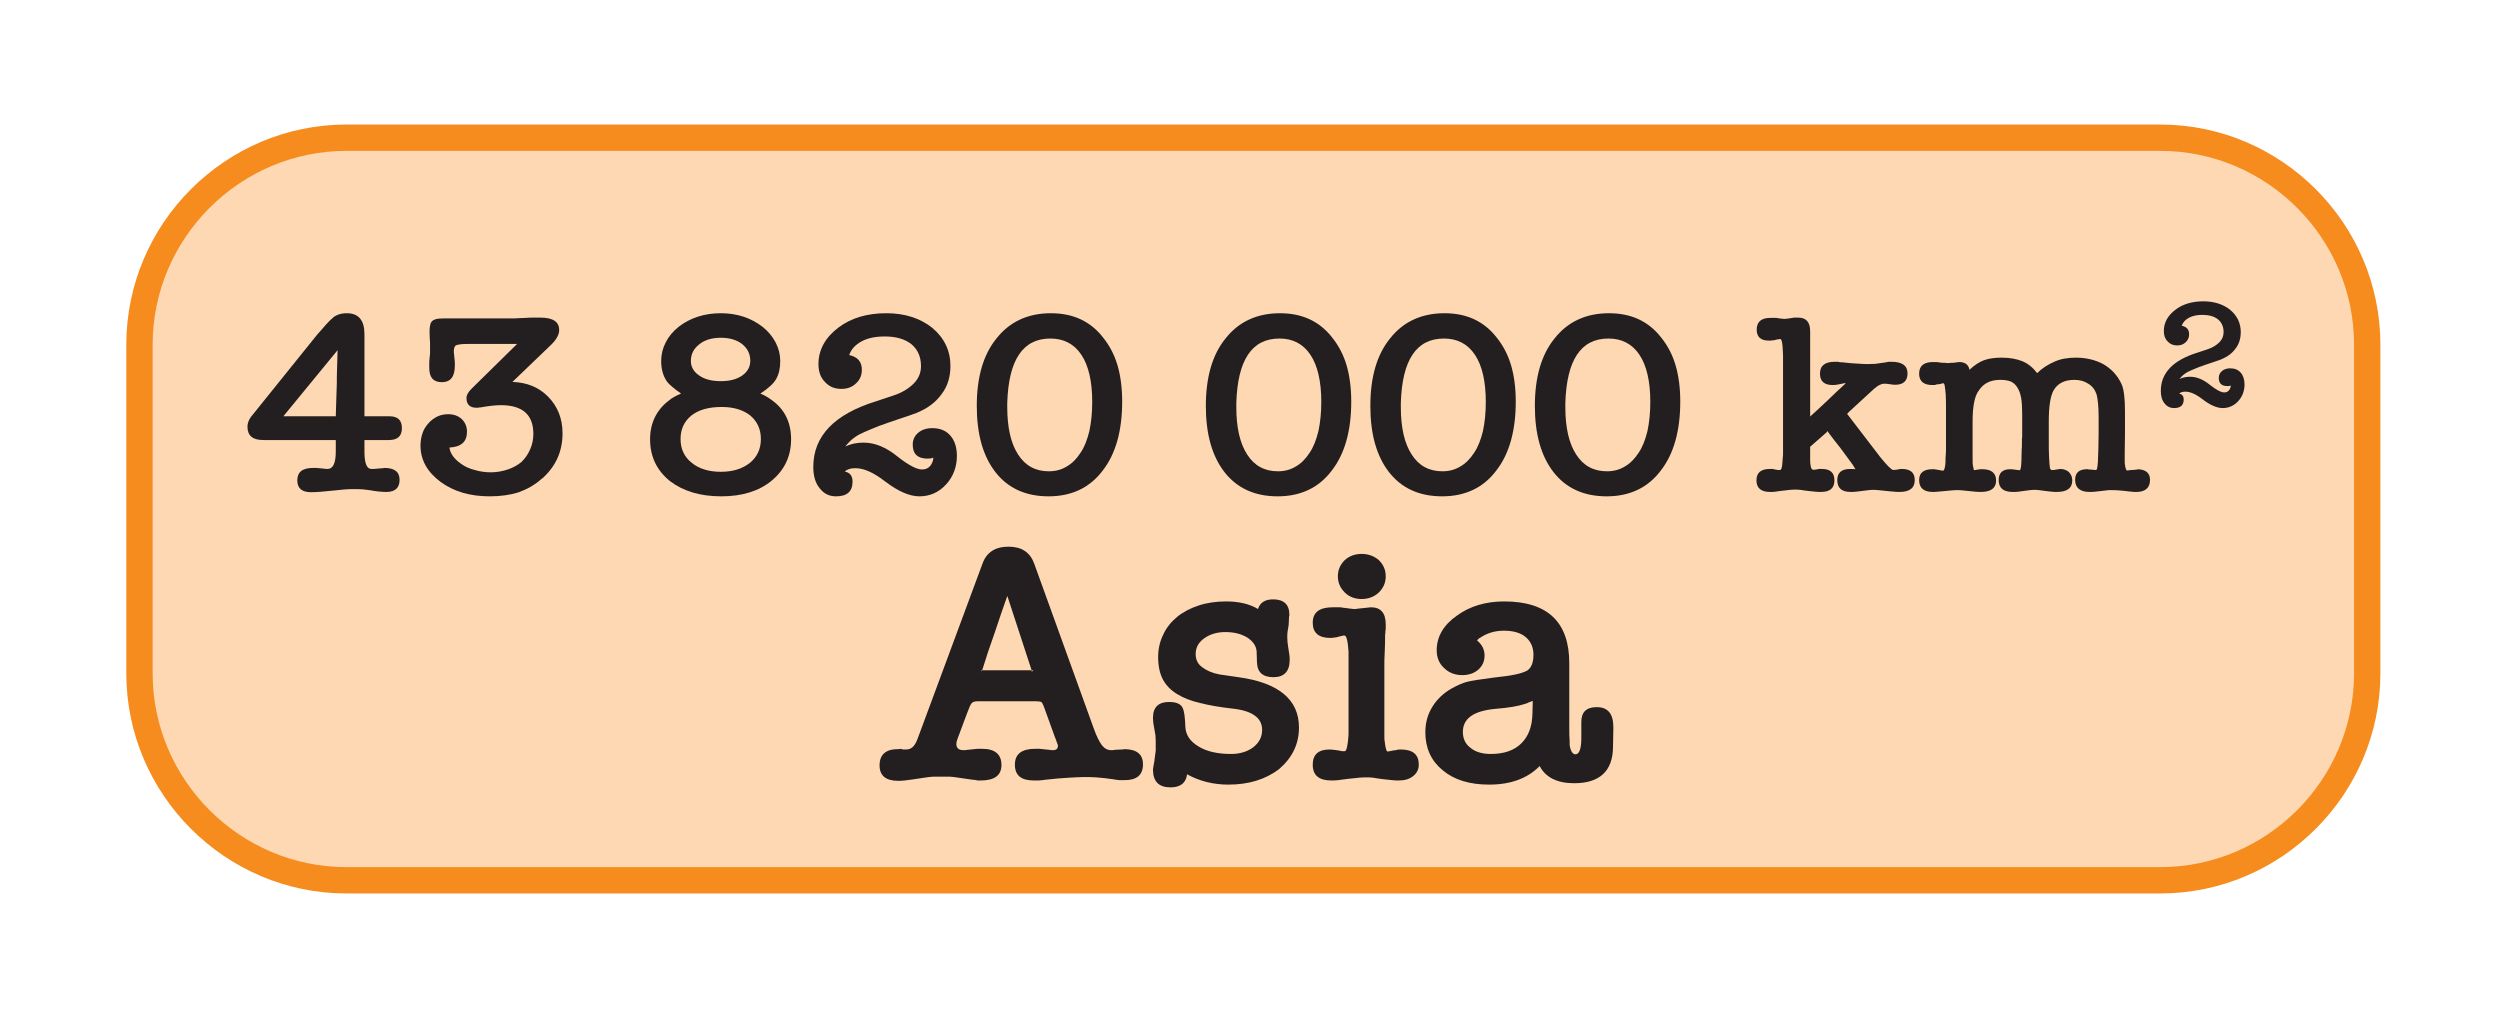 <?xml version="1.0" encoding="UTF-8" standalone="no"?>
<!DOCTYPE svg PUBLIC "-//W3C//DTD SVG 1.1//EN" "http://www.w3.org/Graphics/SVG/1.1/DTD/svg11.dtd">
<svg width="100%" height="100%" viewBox="0 0 360 146" version="1.1" xmlns="http://www.w3.org/2000/svg" xmlns:xlink="http://www.w3.org/1999/xlink" xml:space="preserve" xmlns:serif="http://www.serif.com/" style="fill-rule:evenodd;clip-rule:evenodd;stroke-miterlimit:10;">
    <g transform="matrix(1,0,0,1,-1257,-865)">
        <g transform="matrix(4.167,0,0,4.167,-111.006,-409.162)">
            <g transform="matrix(1,0,0,1,402.948,310.533)">
                <path d="M0,25.662L-62.681,25.662C-66.615,25.662 -69.833,22.444 -69.833,18.51L-69.833,7.153C-69.833,3.219 -66.615,0 -62.681,0L0,0C3.934,0 7.152,3.219 7.152,7.153L7.152,18.51C7.152,22.444 3.934,25.662 0,25.662Z" style="fill:rgb(254,216,179);fill-rule:nonzero;stroke:rgb(246,139,30);stroke-width:0.91px;"/>
            </g>
            <g>
                <g transform="matrix(8.925,0,0,8.925,336.811,322.739)">
                    <path d="M0.457,-0.289L0.554,-0.289C0.586,-0.289 0.602,-0.274 0.602,-0.243C0.602,-0.212 0.585,-0.197 0.552,-0.197L0.457,-0.197L0.457,-0.152C0.457,-0.107 0.466,-0.085 0.484,-0.085L0.493,-0.085L0.515,-0.087L0.529,-0.088C0.531,-0.088 0.533,-0.088 0.534,-0.089C0.573,-0.089 0.593,-0.074 0.593,-0.043C0.593,-0.012 0.576,0.004 0.542,0.004C0.525,0.004 0.505,0.002 0.482,-0.002L0.483,-0.002C0.473,-0.003 0.462,-0.005 0.451,-0.006C0.439,-0.007 0.426,-0.007 0.411,-0.007C0.394,-0.007 0.368,-0.005 0.333,-0.001C0.297,0.003 0.269,0.005 0.25,0.005C0.215,0.005 0.197,-0.01 0.197,-0.041C0.197,-0.073 0.217,-0.089 0.258,-0.089L0.271,-0.089L0.302,-0.086C0.307,-0.085 0.311,-0.085 0.314,-0.085C0.335,-0.085 0.346,-0.107 0.346,-0.152L0.346,-0.197L0.065,-0.197C0.024,-0.197 0.004,-0.214 0.004,-0.249C0.004,-0.26 0.008,-0.273 0.017,-0.286L0.273,-0.604C0.286,-0.619 0.298,-0.633 0.309,-0.645C0.319,-0.656 0.328,-0.665 0.335,-0.67L0.334,-0.67C0.348,-0.682 0.366,-0.688 0.389,-0.688C0.434,-0.688 0.457,-0.661 0.457,-0.607L0.457,-0.289ZM0.143,-0.289L0.346,-0.289C0.347,-0.313 0.347,-0.335 0.348,-0.356C0.349,-0.376 0.349,-0.396 0.35,-0.416C0.35,-0.435 0.35,-0.455 0.351,-0.476C0.352,-0.497 0.352,-0.52 0.353,-0.545L0.143,-0.289Z" style="fill:rgb(35,31,32);fill-rule:nonzero;"/>
                </g>
                <g transform="matrix(8.925,0,0,8.925,342.496,322.739)">
                    <path d="M0.411,-0.569L0.223,-0.569C0.211,-0.569 0.201,-0.569 0.194,-0.568C0.187,-0.567 0.181,-0.566 0.178,-0.565C0.17,-0.563 0.166,-0.555 0.166,-0.54C0.166,-0.537 0.166,-0.534 0.167,-0.529L0.17,-0.498L0.17,-0.485C0.17,-0.442 0.153,-0.421 0.12,-0.421C0.087,-0.421 0.071,-0.439 0.071,-0.476L0.071,-0.492C0.071,-0.498 0.071,-0.505 0.072,-0.512C0.073,-0.519 0.073,-0.525 0.074,-0.532L0.074,-0.57C0.074,-0.577 0.074,-0.583 0.073,-0.588L0.072,-0.616C0.072,-0.628 0.073,-0.637 0.075,-0.644C0.076,-0.651 0.08,-0.656 0.085,-0.66C0.09,-0.663 0.097,-0.666 0.107,-0.667C0.116,-0.668 0.129,-0.668 0.146,-0.668L0.397,-0.668C0.403,-0.668 0.41,-0.668 0.419,-0.669L0.446,-0.67C0.453,-0.671 0.462,-0.671 0.472,-0.671L0.501,-0.671C0.55,-0.671 0.574,-0.655 0.574,-0.623C0.574,-0.606 0.564,-0.587 0.545,-0.568L0.393,-0.422C0.45,-0.42 0.495,-0.401 0.53,-0.366C0.568,-0.328 0.587,-0.28 0.587,-0.223C0.587,-0.152 0.56,-0.093 0.506,-0.046L0.506,-0.047C0.481,-0.024 0.451,-0.007 0.418,0.005C0.384,0.016 0.346,0.021 0.305,0.021C0.23,0.021 0.167,0.003 0.116,-0.034C0.063,-0.073 0.037,-0.12 0.037,-0.176C0.037,-0.193 0.04,-0.209 0.045,-0.224C0.05,-0.239 0.058,-0.251 0.068,-0.262C0.077,-0.273 0.089,-0.281 0.102,-0.288C0.115,-0.294 0.129,-0.297 0.144,-0.297C0.165,-0.297 0.183,-0.291 0.197,-0.278C0.21,-0.265 0.217,-0.249 0.217,-0.229C0.217,-0.19 0.194,-0.17 0.149,-0.168C0.152,-0.145 0.167,-0.124 0.194,-0.105C0.209,-0.094 0.227,-0.086 0.247,-0.081C0.267,-0.075 0.288,-0.072 0.309,-0.072C0.332,-0.072 0.354,-0.076 0.375,-0.083C0.396,-0.09 0.414,-0.1 0.429,-0.113C0.443,-0.127 0.454,-0.143 0.462,-0.162C0.47,-0.18 0.474,-0.2 0.474,-0.221C0.474,-0.295 0.432,-0.332 0.348,-0.332C0.327,-0.332 0.302,-0.329 0.273,-0.324C0.27,-0.323 0.267,-0.323 0.264,-0.323C0.261,-0.322 0.258,-0.322 0.254,-0.322C0.228,-0.322 0.215,-0.335 0.215,-0.36C0.215,-0.371 0.222,-0.383 0.235,-0.396L0.411,-0.569Z" style="fill:rgb(35,31,32);fill-rule:nonzero;"/>
                </g>
                <g transform="matrix(8.925,0,0,8.925,350.412,322.739)">
                    <path d="M0.113,-0.351C0.119,-0.356 0.126,-0.361 0.134,-0.365C0.141,-0.369 0.15,-0.373 0.159,-0.377C0.146,-0.386 0.135,-0.394 0.126,-0.402C0.117,-0.409 0.109,-0.417 0.104,-0.424C0.089,-0.446 0.082,-0.472 0.082,-0.503C0.082,-0.529 0.088,-0.553 0.1,-0.576C0.111,-0.598 0.128,-0.618 0.149,-0.635C0.194,-0.67 0.249,-0.688 0.313,-0.688C0.376,-0.688 0.43,-0.67 0.475,-0.635C0.496,-0.618 0.513,-0.598 0.525,-0.575C0.537,-0.552 0.543,-0.528 0.543,-0.503C0.543,-0.475 0.538,-0.452 0.527,-0.433C0.516,-0.414 0.495,-0.396 0.466,-0.377C0.483,-0.37 0.498,-0.361 0.511,-0.351C0.56,-0.316 0.585,-0.265 0.585,-0.2C0.585,-0.135 0.56,-0.081 0.509,-0.039C0.46,0.001 0.395,0.021 0.315,0.021C0.233,0.021 0.167,0.001 0.116,-0.038C0.065,-0.079 0.039,-0.133 0.039,-0.2C0.039,-0.263 0.064,-0.314 0.113,-0.351ZM0.313,-0.593C0.279,-0.593 0.251,-0.585 0.23,-0.568C0.208,-0.551 0.197,-0.53 0.197,-0.503C0.197,-0.48 0.208,-0.461 0.229,-0.447C0.25,-0.432 0.278,-0.425 0.313,-0.425C0.347,-0.425 0.375,-0.432 0.396,-0.447C0.417,-0.462 0.427,-0.481 0.427,-0.504C0.427,-0.531 0.416,-0.552 0.395,-0.569C0.374,-0.585 0.346,-0.593 0.313,-0.593ZM0.316,-0.325C0.266,-0.325 0.227,-0.314 0.199,-0.292C0.171,-0.269 0.157,-0.239 0.157,-0.201C0.157,-0.163 0.171,-0.132 0.2,-0.109C0.228,-0.086 0.266,-0.074 0.313,-0.074C0.36,-0.074 0.397,-0.086 0.426,-0.109C0.454,-0.132 0.468,-0.163 0.468,-0.201C0.468,-0.239 0.454,-0.269 0.427,-0.292C0.399,-0.314 0.362,-0.325 0.316,-0.325Z" style="fill:rgb(35,31,32);fill-rule:nonzero;"/>
                </g>
                <g transform="matrix(8.925,0,0,8.925,356.097,322.739)">
                    <path d="M0.211,-0.218C0.2,-0.212 0.191,-0.205 0.182,-0.198C0.173,-0.19 0.165,-0.181 0.158,-0.172C0.179,-0.182 0.202,-0.187 0.229,-0.187C0.272,-0.187 0.316,-0.169 0.359,-0.134C0.402,-0.1 0.434,-0.083 0.455,-0.083C0.468,-0.083 0.478,-0.087 0.486,-0.096C0.493,-0.104 0.498,-0.115 0.499,-0.129C0.493,-0.126 0.486,-0.125 0.477,-0.125C0.438,-0.125 0.419,-0.143 0.419,-0.179C0.419,-0.198 0.426,-0.213 0.44,-0.225C0.454,-0.237 0.472,-0.243 0.495,-0.243C0.524,-0.243 0.547,-0.234 0.564,-0.215C0.581,-0.196 0.59,-0.169 0.59,-0.136C0.59,-0.093 0.576,-0.056 0.549,-0.026C0.521,0.005 0.486,0.021 0.445,0.021C0.407,0.021 0.363,0.002 0.313,-0.036C0.268,-0.071 0.23,-0.088 0.197,-0.088C0.179,-0.088 0.165,-0.084 0.156,-0.075C0.176,-0.071 0.186,-0.058 0.186,-0.036C0.186,0.002 0.165,0.021 0.122,0.021C0.096,0.021 0.075,0.011 0.059,-0.01C0.042,-0.03 0.034,-0.058 0.034,-0.093C0.034,-0.212 0.115,-0.297 0.277,-0.347L0.346,-0.37C0.379,-0.381 0.404,-0.397 0.423,-0.416C0.442,-0.435 0.451,-0.458 0.451,-0.483C0.451,-0.519 0.439,-0.547 0.414,-0.568C0.389,-0.588 0.354,-0.598 0.311,-0.598C0.275,-0.598 0.245,-0.592 0.221,-0.579C0.197,-0.566 0.181,-0.549 0.173,-0.526C0.206,-0.519 0.222,-0.5 0.222,-0.469C0.222,-0.448 0.215,-0.431 0.2,-0.417C0.185,-0.402 0.166,-0.395 0.143,-0.395C0.116,-0.395 0.095,-0.404 0.079,-0.422C0.062,-0.439 0.054,-0.462 0.054,-0.491C0.054,-0.546 0.08,-0.594 0.132,-0.633C0.181,-0.67 0.243,-0.688 0.317,-0.688C0.388,-0.688 0.447,-0.669 0.494,-0.632C0.541,-0.593 0.565,-0.543 0.565,-0.484C0.565,-0.442 0.554,-0.405 0.531,-0.375C0.508,-0.343 0.477,-0.32 0.436,-0.303L0.437,-0.303C0.432,-0.301 0.419,-0.297 0.4,-0.29C0.38,-0.283 0.353,-0.274 0.32,-0.263L0.321,-0.263C0.299,-0.256 0.279,-0.248 0.26,-0.24C0.241,-0.232 0.224,-0.225 0.211,-0.218Z" style="fill:rgb(35,31,32);fill-rule:nonzero;"/>
                </g>
                <g transform="matrix(8.925,0,0,8.925,361.782,322.739)">
                    <path d="M0.308,0.021C0.22,0.021 0.151,-0.01 0.102,-0.073C0.054,-0.135 0.03,-0.22 0.03,-0.329C0.03,-0.44 0.055,-0.527 0.106,-0.59C0.157,-0.655 0.228,-0.688 0.317,-0.688C0.403,-0.688 0.47,-0.657 0.519,-0.594C0.544,-0.563 0.563,-0.527 0.575,-0.486C0.587,-0.445 0.593,-0.398 0.593,-0.346C0.593,-0.233 0.568,-0.143 0.517,-0.078C0.467,-0.012 0.397,0.021 0.308,0.021ZM0.315,-0.59C0.208,-0.59 0.153,-0.507 0.148,-0.34L0.148,-0.325C0.148,-0.245 0.162,-0.184 0.19,-0.141C0.218,-0.097 0.258,-0.076 0.309,-0.076C0.335,-0.076 0.358,-0.082 0.379,-0.095C0.4,-0.107 0.417,-0.125 0.432,-0.148C0.447,-0.17 0.458,-0.199 0.466,-0.232C0.473,-0.265 0.477,-0.302 0.477,-0.344C0.477,-0.424 0.463,-0.485 0.435,-0.527C0.407,-0.569 0.367,-0.59 0.315,-0.59Z" style="fill:rgb(35,31,32);fill-rule:nonzero;"/>
                </g>
                <g transform="matrix(8.925,0,0,8.925,369.698,322.739)">
                    <path d="M0.308,0.021C0.22,0.021 0.151,-0.01 0.102,-0.073C0.054,-0.135 0.03,-0.22 0.03,-0.329C0.03,-0.44 0.055,-0.527 0.106,-0.59C0.157,-0.655 0.228,-0.688 0.317,-0.688C0.403,-0.688 0.47,-0.657 0.519,-0.594C0.544,-0.563 0.563,-0.527 0.575,-0.486C0.587,-0.445 0.593,-0.398 0.593,-0.346C0.593,-0.233 0.568,-0.143 0.517,-0.078C0.467,-0.012 0.397,0.021 0.308,0.021ZM0.315,-0.59C0.208,-0.59 0.153,-0.507 0.148,-0.34L0.148,-0.325C0.148,-0.245 0.162,-0.184 0.19,-0.141C0.218,-0.097 0.258,-0.076 0.309,-0.076C0.335,-0.076 0.358,-0.082 0.379,-0.095C0.4,-0.107 0.417,-0.125 0.432,-0.148C0.447,-0.17 0.458,-0.199 0.466,-0.232C0.473,-0.265 0.477,-0.302 0.477,-0.344C0.477,-0.424 0.463,-0.485 0.435,-0.527C0.407,-0.569 0.367,-0.59 0.315,-0.59Z" style="fill:rgb(35,31,32);fill-rule:nonzero;"/>
                </g>
                <g transform="matrix(8.925,0,0,8.925,375.383,322.739)">
                    <path d="M0.308,0.021C0.22,0.021 0.151,-0.01 0.102,-0.073C0.054,-0.135 0.03,-0.22 0.03,-0.329C0.03,-0.44 0.055,-0.527 0.106,-0.59C0.157,-0.655 0.228,-0.688 0.317,-0.688C0.403,-0.688 0.47,-0.657 0.519,-0.594C0.544,-0.563 0.563,-0.527 0.575,-0.486C0.587,-0.445 0.593,-0.398 0.593,-0.346C0.593,-0.233 0.568,-0.143 0.517,-0.078C0.467,-0.012 0.397,0.021 0.308,0.021ZM0.315,-0.59C0.208,-0.59 0.153,-0.507 0.148,-0.34L0.148,-0.325C0.148,-0.245 0.162,-0.184 0.19,-0.141C0.218,-0.097 0.258,-0.076 0.309,-0.076C0.335,-0.076 0.358,-0.082 0.379,-0.095C0.4,-0.107 0.417,-0.125 0.432,-0.148C0.447,-0.17 0.458,-0.199 0.466,-0.232C0.473,-0.265 0.477,-0.302 0.477,-0.344C0.477,-0.424 0.463,-0.485 0.435,-0.527C0.407,-0.569 0.367,-0.59 0.315,-0.59Z" style="fill:rgb(35,31,32);fill-rule:nonzero;"/>
                </g>
                <g transform="matrix(8.925,0,0,8.925,381.068,322.739)">
                    <path d="M0.308,0.021C0.22,0.021 0.151,-0.01 0.102,-0.073C0.054,-0.135 0.03,-0.22 0.03,-0.329C0.03,-0.44 0.055,-0.527 0.106,-0.59C0.157,-0.655 0.228,-0.688 0.317,-0.688C0.403,-0.688 0.47,-0.657 0.519,-0.594C0.544,-0.563 0.563,-0.527 0.575,-0.486C0.587,-0.445 0.593,-0.398 0.593,-0.346C0.593,-0.233 0.568,-0.143 0.517,-0.078C0.467,-0.012 0.397,0.021 0.308,0.021ZM0.315,-0.59C0.208,-0.59 0.153,-0.507 0.148,-0.34L0.148,-0.325C0.148,-0.245 0.162,-0.184 0.19,-0.141C0.218,-0.097 0.258,-0.076 0.309,-0.076C0.335,-0.076 0.358,-0.082 0.379,-0.095C0.4,-0.107 0.417,-0.125 0.432,-0.148C0.447,-0.17 0.458,-0.199 0.466,-0.232C0.473,-0.265 0.477,-0.302 0.477,-0.344C0.477,-0.424 0.463,-0.485 0.435,-0.527C0.407,-0.569 0.367,-0.59 0.315,-0.59Z" style="fill:rgb(35,31,32);fill-rule:nonzero;"/>
                </g>
                <g transform="matrix(8.925,0,0,8.925,388.984,322.739)">
                    <path d="M0.209,-0.288C0.232,-0.309 0.255,-0.33 0.277,-0.351C0.298,-0.372 0.321,-0.393 0.344,-0.414L0.346,-0.418L0.327,-0.414C0.322,-0.413 0.316,-0.412 0.311,-0.411C0.306,-0.41 0.301,-0.41 0.296,-0.41C0.263,-0.41 0.247,-0.425 0.247,-0.454C0.247,-0.485 0.266,-0.5 0.305,-0.5L0.316,-0.5C0.319,-0.499 0.323,-0.499 0.328,-0.498L0.333,-0.498C0.355,-0.495 0.374,-0.494 0.391,-0.493C0.407,-0.492 0.42,-0.491 0.431,-0.491L0.461,-0.492L0.503,-0.498C0.506,-0.499 0.51,-0.499 0.513,-0.5L0.524,-0.5C0.565,-0.5 0.586,-0.485 0.586,-0.455C0.586,-0.426 0.57,-0.411 0.538,-0.411C0.535,-0.411 0.531,-0.411 0.526,-0.412L0.503,-0.415L0.495,-0.415C0.484,-0.415 0.471,-0.408 0.456,-0.395L0.357,-0.304L0.358,-0.304L0.352,-0.298C0.352,-0.297 0.352,-0.296 0.353,-0.297C0.353,-0.297 0.354,-0.295 0.357,-0.292L0.478,-0.134L0.477,-0.135C0.506,-0.099 0.524,-0.081 0.531,-0.081L0.543,-0.082C0.546,-0.083 0.55,-0.083 0.553,-0.084C0.556,-0.085 0.559,-0.085 0.564,-0.085C0.597,-0.085 0.614,-0.071 0.614,-0.042C0.614,-0.011 0.594,0.004 0.555,0.004C0.549,0.004 0.542,0.004 0.533,0.003C0.524,0.002 0.513,0.001 0.502,0C0.491,-0.001 0.481,-0.002 0.473,-0.003C0.465,-0.004 0.458,-0.004 0.453,-0.004C0.448,-0.004 0.443,-0.004 0.436,-0.003C0.429,-0.002 0.421,-0.001 0.411,0L0.412,0C0.403,0.001 0.394,0.002 0.387,0.003C0.379,0.004 0.372,0.004 0.366,0.004C0.331,0.004 0.314,-0.011 0.314,-0.042C0.314,-0.071 0.331,-0.085 0.364,-0.085C0.375,-0.085 0.381,-0.085 0.383,-0.084L0.384,-0.084C0.384,-0.083 0.384,-0.083 0.385,-0.083L0.374,-0.101C0.359,-0.122 0.343,-0.143 0.327,-0.165C0.31,-0.186 0.294,-0.207 0.279,-0.227L0.28,-0.226L0.276,-0.232C0.276,-0.232 0.275,-0.231 0.274,-0.228L0.209,-0.171L0.209,-0.117C0.209,-0.108 0.21,-0.102 0.211,-0.098C0.212,-0.087 0.216,-0.082 0.221,-0.082C0.226,-0.082 0.23,-0.082 0.233,-0.083C0.236,-0.084 0.24,-0.084 0.243,-0.085L0.255,-0.085C0.287,-0.085 0.303,-0.07 0.303,-0.041C0.303,-0.011 0.286,0.004 0.251,0.004C0.245,0.004 0.238,0.004 0.229,0.003C0.22,0.002 0.211,0.001 0.2,0C0.189,-0.001 0.179,-0.003 0.172,-0.004C0.164,-0.005 0.157,-0.005 0.152,-0.005C0.145,-0.005 0.138,-0.005 0.13,-0.004C0.122,-0.003 0.113,-0.002 0.104,-0.001C0.092,0 0.082,0.002 0.074,0.003C0.066,0.004 0.059,0.004 0.054,0.004C0.019,0.004 0.001,-0.011 0.001,-0.041C0.001,-0.07 0.018,-0.085 0.053,-0.085L0.063,-0.085C0.066,-0.084 0.07,-0.084 0.073,-0.083C0.078,-0.082 0.083,-0.081 0.086,-0.081L0.092,-0.081C0.097,-0.081 0.1,-0.089 0.101,-0.104L0.104,-0.141L0.104,-0.523C0.103,-0.557 0.101,-0.577 0.098,-0.583C0.097,-0.586 0.095,-0.588 0.094,-0.588C0.092,-0.588 0.089,-0.588 0.086,-0.587L0.083,-0.587C0.082,-0.586 0.08,-0.586 0.079,-0.586C0.074,-0.584 0.069,-0.583 0.064,-0.583C0.059,-0.582 0.054,-0.582 0.049,-0.582C0.018,-0.582 0.002,-0.596 0.002,-0.624C0.002,-0.655 0.02,-0.67 0.055,-0.67L0.073,-0.67C0.078,-0.67 0.081,-0.67 0.084,-0.669L0.083,-0.669C0.096,-0.667 0.105,-0.666 0.11,-0.666C0.111,-0.666 0.114,-0.666 0.12,-0.667C0.126,-0.668 0.131,-0.668 0.134,-0.669C0.139,-0.67 0.143,-0.67 0.146,-0.671L0.163,-0.671C0.194,-0.671 0.209,-0.653 0.209,-0.618L0.209,-0.288Z" style="fill:rgb(35,31,32);fill-rule:nonzero;"/>
                </g>
                <g transform="matrix(8.925,0,0,8.925,394.508,322.739)">
                    <path d="M0.167,-0.499C0.19,-0.499 0.203,-0.489 0.207,-0.469C0.225,-0.486 0.244,-0.499 0.263,-0.506C0.282,-0.513 0.305,-0.516 0.332,-0.516C0.363,-0.516 0.39,-0.511 0.412,-0.502C0.434,-0.493 0.453,-0.477 0.469,-0.456C0.488,-0.475 0.51,-0.489 0.535,-0.5C0.559,-0.511 0.587,-0.516 0.619,-0.516C0.657,-0.516 0.692,-0.508 0.723,-0.492C0.757,-0.473 0.781,-0.446 0.796,-0.413C0.801,-0.402 0.804,-0.387 0.806,-0.37C0.808,-0.353 0.809,-0.333 0.809,-0.31L0.809,-0.218L0.808,-0.147L0.808,-0.117C0.808,-0.11 0.808,-0.104 0.809,-0.101C0.811,-0.086 0.814,-0.079 0.817,-0.079C0.82,-0.079 0.825,-0.08 0.832,-0.081C0.837,-0.081 0.842,-0.081 0.85,-0.082C0.857,-0.083 0.859,-0.083 0.858,-0.084C0.89,-0.083 0.906,-0.069 0.906,-0.043C0.906,-0.012 0.888,0.004 0.853,0.004C0.848,0.004 0.841,0.004 0.834,0.003C0.826,0.002 0.817,0.001 0.807,0C0.788,-0.002 0.774,-0.003 0.765,-0.003L0.746,-0.003C0.738,-0.002 0.729,-0.001 0.72,0C0.711,0.001 0.702,0.002 0.693,0.003C0.684,0.004 0.677,0.004 0.672,0.004C0.635,0.004 0.616,-0.012 0.616,-0.043C0.616,-0.07 0.631,-0.084 0.662,-0.084L0.666,-0.084C0.667,-0.083 0.668,-0.083 0.67,-0.083L0.685,-0.082C0.688,-0.081 0.691,-0.081 0.696,-0.081C0.699,-0.081 0.7,-0.083 0.701,-0.087C0.704,-0.098 0.705,-0.123 0.706,-0.164L0.707,-0.222L0.707,-0.284C0.707,-0.325 0.704,-0.355 0.699,-0.374C0.693,-0.392 0.682,-0.406 0.667,-0.415C0.652,-0.425 0.634,-0.43 0.613,-0.43C0.576,-0.43 0.549,-0.417 0.533,-0.39C0.52,-0.367 0.514,-0.327 0.514,-0.268L0.514,-0.201C0.514,-0.173 0.514,-0.15 0.515,-0.132C0.516,-0.113 0.517,-0.1 0.518,-0.092C0.519,-0.085 0.522,-0.081 0.525,-0.081L0.53,-0.081C0.533,-0.081 0.536,-0.081 0.539,-0.082C0.542,-0.083 0.547,-0.083 0.552,-0.084C0.557,-0.085 0.559,-0.085 0.558,-0.085C0.571,-0.085 0.583,-0.081 0.592,-0.073C0.6,-0.064 0.605,-0.054 0.605,-0.041C0.605,-0.011 0.585,0.004 0.545,0.004C0.539,0.004 0.532,0.004 0.525,0.003C0.517,0.002 0.508,0.001 0.499,0C0.49,-0.001 0.482,-0.002 0.476,-0.003C0.469,-0.004 0.464,-0.004 0.46,-0.004C0.455,-0.004 0.448,-0.004 0.441,-0.003C0.433,-0.002 0.425,-0.001 0.418,0C0.411,0.001 0.403,0.002 0.396,0.003C0.389,0.004 0.382,0.004 0.375,0.004C0.338,0.004 0.32,-0.011 0.32,-0.042C0.32,-0.07 0.335,-0.084 0.365,-0.084C0.373,-0.084 0.38,-0.083 0.385,-0.082C0.389,-0.081 0.392,-0.081 0.395,-0.081C0.398,-0.08 0.4,-0.08 0.401,-0.08C0.405,-0.08 0.407,-0.092 0.408,-0.115L0.409,-0.159C0.41,-0.166 0.41,-0.173 0.41,-0.181L0.41,-0.201C0.411,-0.206 0.411,-0.21 0.411,-0.213L0.411,-0.296C0.411,-0.321 0.41,-0.343 0.407,-0.36C0.404,-0.377 0.399,-0.39 0.392,-0.401C0.385,-0.412 0.377,-0.419 0.366,-0.424C0.355,-0.428 0.342,-0.43 0.326,-0.43C0.289,-0.43 0.262,-0.417 0.244,-0.39C0.227,-0.369 0.219,-0.328 0.219,-0.269L0.219,-0.143C0.219,-0.118 0.219,-0.103 0.22,-0.1C0.222,-0.087 0.224,-0.08 0.225,-0.08C0.224,-0.08 0.23,-0.081 0.241,-0.083C0.244,-0.083 0.246,-0.083 0.248,-0.084L0.257,-0.084C0.292,-0.084 0.31,-0.069 0.31,-0.04C0.31,-0.011 0.29,0.004 0.251,0.004C0.24,0.004 0.226,0.003 0.209,0.001C0.198,0 0.189,-0.001 0.18,-0.002C0.171,-0.003 0.163,-0.003 0.156,-0.003C0.149,-0.003 0.136,-0.002 0.117,0C0.103,0.001 0.092,0.002 0.084,0.003C0.075,0.004 0.069,0.004 0.066,0.004C0.03,0.004 0.012,-0.011 0.012,-0.042C0.012,-0.07 0.029,-0.084 0.064,-0.084L0.071,-0.084C0.073,-0.083 0.075,-0.083 0.077,-0.083L0.105,-0.078C0.11,-0.081 0.113,-0.092 0.114,-0.111C0.114,-0.12 0.114,-0.129 0.115,-0.138C0.116,-0.147 0.116,-0.156 0.116,-0.165L0.116,-0.31C0.116,-0.336 0.116,-0.357 0.115,-0.373C0.114,-0.389 0.112,-0.4 0.111,-0.407C0.11,-0.414 0.108,-0.417 0.104,-0.417C0.104,-0.417 0.101,-0.416 0.094,-0.414L0.078,-0.412L0.076,-0.412C0.075,-0.411 0.075,-0.411 0.074,-0.411L0.077,-0.411C0.075,-0.41 0.073,-0.41 0.07,-0.41L0.063,-0.41C0.029,-0.41 0.012,-0.425 0.012,-0.454C0.012,-0.484 0.03,-0.499 0.066,-0.499L0.079,-0.499C0.084,-0.498 0.089,-0.498 0.094,-0.497C0.099,-0.496 0.105,-0.496 0.111,-0.496C0.117,-0.495 0.122,-0.495 0.126,-0.495C0.128,-0.495 0.13,-0.495 0.133,-0.496L0.143,-0.496L0.167,-0.499Z" style="fill:rgb(35,31,32);fill-rule:nonzero;"/>
                </g>
                <g transform="matrix(5.203,0,0,5.203,402.79,319.767)">
                    <path d="M0.211,-0.218C0.2,-0.212 0.191,-0.205 0.182,-0.198C0.173,-0.19 0.165,-0.181 0.158,-0.172C0.179,-0.182 0.202,-0.187 0.229,-0.187C0.272,-0.187 0.316,-0.169 0.359,-0.134C0.402,-0.1 0.434,-0.083 0.455,-0.083C0.468,-0.083 0.478,-0.087 0.486,-0.096C0.493,-0.104 0.498,-0.115 0.499,-0.129C0.493,-0.126 0.486,-0.125 0.477,-0.125C0.438,-0.125 0.419,-0.143 0.419,-0.179C0.419,-0.198 0.426,-0.213 0.44,-0.225C0.454,-0.237 0.472,-0.243 0.495,-0.243C0.524,-0.243 0.547,-0.234 0.564,-0.215C0.581,-0.196 0.59,-0.169 0.59,-0.136C0.59,-0.093 0.576,-0.056 0.549,-0.026C0.521,0.005 0.486,0.021 0.445,0.021C0.407,0.021 0.363,0.002 0.313,-0.036C0.268,-0.071 0.23,-0.088 0.197,-0.088C0.179,-0.088 0.165,-0.084 0.156,-0.075C0.176,-0.071 0.186,-0.058 0.186,-0.036C0.186,0.002 0.165,0.021 0.122,0.021C0.096,0.021 0.075,0.011 0.059,-0.01C0.042,-0.03 0.034,-0.058 0.034,-0.093C0.034,-0.212 0.115,-0.297 0.277,-0.347L0.346,-0.37C0.379,-0.381 0.404,-0.397 0.423,-0.416C0.442,-0.435 0.451,-0.458 0.451,-0.483C0.451,-0.519 0.439,-0.547 0.414,-0.568C0.389,-0.588 0.354,-0.598 0.311,-0.598C0.275,-0.598 0.245,-0.592 0.221,-0.579C0.197,-0.566 0.181,-0.549 0.173,-0.526C0.206,-0.519 0.222,-0.5 0.222,-0.469C0.222,-0.448 0.215,-0.431 0.2,-0.417C0.185,-0.402 0.166,-0.395 0.143,-0.395C0.116,-0.395 0.095,-0.404 0.079,-0.422C0.062,-0.439 0.054,-0.462 0.054,-0.491C0.054,-0.546 0.08,-0.594 0.132,-0.633C0.181,-0.67 0.243,-0.688 0.317,-0.688C0.388,-0.688 0.447,-0.669 0.494,-0.632C0.541,-0.593 0.565,-0.543 0.565,-0.484C0.565,-0.442 0.554,-0.405 0.531,-0.375C0.508,-0.343 0.477,-0.32 0.436,-0.303L0.437,-0.303C0.432,-0.301 0.419,-0.297 0.4,-0.29C0.38,-0.283 0.353,-0.274 0.32,-0.263L0.321,-0.263C0.299,-0.256 0.279,-0.248 0.26,-0.24C0.241,-0.232 0.224,-0.225 0.211,-0.218Z" style="fill:rgb(35,31,32);fill-rule:nonzero;"/>
                </g>
                <g transform="matrix(11.899,0,0,11.899,358.893,332.698)">
                    <path d="M0.46,-0.211C0.457,-0.218 0.455,-0.222 0.453,-0.224C0.45,-0.225 0.445,-0.226 0.438,-0.226L0.267,-0.226C0.259,-0.226 0.254,-0.224 0.251,-0.221C0.247,-0.217 0.243,-0.207 0.237,-0.191L0.209,-0.116C0.207,-0.111 0.206,-0.106 0.206,-0.102C0.206,-0.09 0.213,-0.084 0.227,-0.084C0.23,-0.084 0.233,-0.084 0.238,-0.085L0.268,-0.088L0.281,-0.088C0.318,-0.088 0.337,-0.072 0.337,-0.041C0.337,-0.011 0.317,0.004 0.277,0.004L0.268,0.004C0.265,0.003 0.261,0.003 0.258,0.002L0.254,0.002L0.206,-0.005C0.202,-0.006 0.196,-0.006 0.188,-0.007L0.138,-0.007C0.129,-0.006 0.123,-0.006 0.119,-0.005L0.079,0.001C0.07,0.002 0.063,0.003 0.056,0.004C0.048,0.005 0.042,0.005 0.037,0.005C0.001,0.005 -0.017,-0.01 -0.017,-0.04C-0.017,-0.071 0.001,-0.087 0.036,-0.087C0.039,-0.087 0.042,-0.087 0.044,-0.088C0.045,-0.088 0.048,-0.087 0.051,-0.086L0.06,-0.086C0.071,-0.086 0.079,-0.091 0.085,-0.1C0.089,-0.105 0.095,-0.12 0.103,-0.143L0.282,-0.626C0.294,-0.659 0.319,-0.675 0.358,-0.675C0.395,-0.675 0.42,-0.659 0.432,-0.626L0.604,-0.15C0.613,-0.124 0.622,-0.107 0.629,-0.098C0.636,-0.089 0.645,-0.084 0.656,-0.084C0.661,-0.084 0.664,-0.084 0.666,-0.085L0.686,-0.086C0.689,-0.086 0.691,-0.086 0.693,-0.087C0.73,-0.087 0.748,-0.072 0.748,-0.043C0.748,-0.012 0.73,0.003 0.695,0.003L0.684,0.003C0.679,0.003 0.675,0.003 0.672,0.002L0.668,0.002C0.667,0.001 0.666,0.001 0.665,0.001C0.645,-0.002 0.628,-0.004 0.613,-0.005C0.598,-0.006 0.586,-0.006 0.577,-0.006C0.566,-0.006 0.551,-0.005 0.532,-0.004C0.513,-0.003 0.49,-0.001 0.463,0.002C0.462,0.002 0.46,0.002 0.459,0.003L0.454,0.003C0.45,0.004 0.446,0.004 0.442,0.004L0.431,0.004C0.394,0.004 0.376,-0.011 0.376,-0.042C0.376,-0.073 0.396,-0.088 0.435,-0.088L0.447,-0.088L0.476,-0.085C0.481,-0.084 0.484,-0.084 0.486,-0.084C0.496,-0.084 0.501,-0.088 0.501,-0.097C0.501,-0.098 0.501,-0.099 0.5,-0.101C0.499,-0.103 0.498,-0.106 0.497,-0.109L0.494,-0.118L0.494,-0.117L0.46,-0.211ZM0.279,-0.309C0.279,-0.308 0.279,-0.307 0.28,-0.308L0.279,-0.309ZM0.279,-0.31C0.279,-0.311 0.279,-0.311 0.28,-0.312C0.28,-0.313 0.28,-0.314 0.28,-0.313C0.279,-0.312 0.279,-0.31 0.279,-0.309L0.279,-0.31ZM0.28,-0.313C0.28,-0.314 0.28,-0.315 0.281,-0.316L0.278,-0.316C0.279,-0.315 0.28,-0.314 0.28,-0.313ZM0.426,-0.311C0.426,-0.313 0.427,-0.315 0.43,-0.316L0.424,-0.316C0.425,-0.315 0.425,-0.314 0.425,-0.313C0.425,-0.312 0.425,-0.312 0.426,-0.311ZM0.354,-0.532C0.341,-0.496 0.329,-0.46 0.317,-0.424C0.304,-0.388 0.292,-0.352 0.281,-0.316L0.424,-0.316L0.424,-0.318L0.354,-0.532Z" style="fill:rgb(35,31,32);fill-rule:nonzero;"/>
                </g>
                <g transform="matrix(11.899,0,0,11.899,367.77,332.698)">
                    <path d="M0.243,-0.516C0.28,-0.516 0.311,-0.509 0.336,-0.494C0.342,-0.513 0.357,-0.522 0.38,-0.522C0.411,-0.522 0.427,-0.507 0.427,-0.478L0.427,-0.474C0.426,-0.473 0.426,-0.47 0.426,-0.467L0.425,-0.447C0.424,-0.441 0.423,-0.435 0.422,-0.429C0.421,-0.423 0.421,-0.417 0.421,-0.412C0.421,-0.403 0.422,-0.393 0.424,-0.381C0.425,-0.374 0.426,-0.367 0.427,-0.362C0.428,-0.356 0.428,-0.351 0.428,-0.346C0.428,-0.313 0.412,-0.296 0.381,-0.296C0.35,-0.296 0.334,-0.31 0.333,-0.339L0.332,-0.371C0.331,-0.386 0.322,-0.4 0.305,-0.411C0.287,-0.422 0.266,-0.427 0.241,-0.427C0.217,-0.427 0.197,-0.421 0.18,-0.409C0.163,-0.397 0.155,-0.382 0.155,-0.363C0.155,-0.347 0.161,-0.334 0.174,-0.325C0.187,-0.315 0.203,-0.308 0.224,-0.304L0.279,-0.296C0.396,-0.28 0.455,-0.231 0.455,-0.15C0.455,-0.101 0.435,-0.061 0.396,-0.028C0.357,0.001 0.309,0.016 0.25,0.016C0.206,0.016 0.166,0.006 0.13,-0.014C0.127,0.011 0.111,0.024 0.082,0.024C0.048,0.024 0.031,0.007 0.031,-0.028C0.032,-0.038 0.034,-0.046 0.035,-0.052C0.036,-0.058 0.036,-0.063 0.037,-0.068C0.038,-0.073 0.038,-0.078 0.039,-0.083L0.039,-0.104C0.039,-0.111 0.039,-0.119 0.038,-0.128C0.037,-0.136 0.035,-0.144 0.034,-0.151C0.032,-0.16 0.031,-0.169 0.031,-0.178C0.031,-0.209 0.047,-0.224 0.078,-0.224C0.099,-0.224 0.112,-0.218 0.117,-0.207C0.122,-0.197 0.124,-0.179 0.125,-0.152C0.126,-0.129 0.138,-0.11 0.163,-0.095C0.187,-0.08 0.219,-0.073 0.258,-0.073C0.284,-0.073 0.306,-0.08 0.323,-0.093C0.339,-0.106 0.348,-0.122 0.348,-0.143C0.348,-0.178 0.319,-0.199 0.26,-0.205C0.225,-0.209 0.195,-0.214 0.168,-0.221C0.141,-0.227 0.119,-0.236 0.101,-0.247C0.083,-0.258 0.069,-0.272 0.06,-0.289C0.051,-0.306 0.046,-0.328 0.046,-0.354C0.046,-0.378 0.051,-0.4 0.061,-0.42C0.07,-0.44 0.084,-0.457 0.101,-0.471C0.118,-0.485 0.139,-0.496 0.163,-0.504C0.187,-0.512 0.214,-0.516 0.243,-0.516Z" style="fill:rgb(35,31,32);fill-rule:nonzero;"/>
                </g>
                <g transform="matrix(11.899,0,0,11.899,373.624,332.698)">
                    <path d="M0.211,-0.328L0.211,-0.129C0.211,-0.12 0.211,-0.113 0.212,-0.11C0.214,-0.09 0.217,-0.08 0.221,-0.08C0.22,-0.08 0.222,-0.08 0.226,-0.081C0.23,-0.082 0.235,-0.083 0.241,-0.084L0.24,-0.083C0.242,-0.084 0.245,-0.084 0.248,-0.085C0.251,-0.086 0.254,-0.086 0.259,-0.086C0.294,-0.086 0.311,-0.071 0.311,-0.042C0.311,-0.029 0.306,-0.018 0.295,-0.009C0.284,0 0.27,0.004 0.253,0.004C0.248,0.004 0.241,0.004 0.233,0.003C0.225,0.002 0.216,0.001 0.205,0C0.195,-0.001 0.186,-0.003 0.179,-0.004C0.172,-0.005 0.166,-0.005 0.161,-0.005C0.154,-0.005 0.146,-0.005 0.137,-0.004C0.128,-0.003 0.118,-0.002 0.108,-0.001C0.096,0 0.086,0.002 0.078,0.003C0.069,0.004 0.062,0.004 0.057,0.004C0.021,0.004 0.003,-0.011 0.003,-0.042C0.003,-0.071 0.019,-0.086 0.052,-0.086C0.053,-0.086 0.057,-0.086 0.064,-0.085C0.07,-0.084 0.075,-0.084 0.079,-0.083C0.084,-0.082 0.087,-0.081 0.09,-0.081L0.096,-0.081C0.101,-0.081 0.105,-0.097 0.107,-0.129L0.107,-0.37C0.105,-0.401 0.101,-0.417 0.095,-0.417C0.094,-0.417 0.091,-0.417 0.088,-0.416C0.085,-0.415 0.081,-0.414 0.076,-0.413C0.073,-0.412 0.069,-0.411 0.065,-0.411C0.06,-0.41 0.057,-0.41 0.054,-0.41C0.02,-0.41 0.003,-0.425 0.003,-0.454C0.003,-0.484 0.022,-0.499 0.061,-0.499L0.079,-0.499C0.084,-0.499 0.087,-0.499 0.089,-0.498C0.098,-0.497 0.106,-0.496 0.113,-0.495C0.119,-0.494 0.123,-0.494 0.125,-0.494C0.126,-0.494 0.129,-0.494 0.134,-0.495L0.172,-0.499C0.201,-0.499 0.215,-0.482 0.215,-0.449L0.215,-0.435C0.214,-0.432 0.214,-0.43 0.214,-0.429L0.214,-0.425C0.213,-0.423 0.213,-0.414 0.213,-0.397L0.212,-0.367C0.211,-0.354 0.211,-0.341 0.211,-0.328ZM0.145,-0.523C0.126,-0.523 0.109,-0.529 0.096,-0.542C0.083,-0.555 0.076,-0.57 0.076,-0.589C0.076,-0.608 0.083,-0.623 0.096,-0.636C0.109,-0.648 0.126,-0.654 0.145,-0.654C0.164,-0.654 0.181,-0.648 0.195,-0.636C0.208,-0.623 0.215,-0.608 0.215,-0.589C0.215,-0.57 0.208,-0.555 0.195,-0.542C0.181,-0.529 0.164,-0.523 0.145,-0.523Z" style="fill:rgb(35,31,32);fill-rule:nonzero;"/>
                </g>
                <g transform="matrix(11.899,0,0,11.899,377.313,332.698)">
                    <path d="M0.452,0.012C0.403,0.012 0.369,-0.005 0.352,-0.038C0.317,-0.002 0.268,0.016 0.205,0.016C0.148,0.016 0.103,0.002 0.07,-0.026C0.037,-0.053 0.02,-0.09 0.02,-0.136C0.02,-0.164 0.027,-0.189 0.041,-0.211C0.054,-0.232 0.073,-0.25 0.096,-0.263C0.114,-0.273 0.13,-0.28 0.143,-0.283C0.156,-0.286 0.181,-0.29 0.22,-0.295C0.271,-0.3 0.303,-0.307 0.317,-0.316C0.328,-0.324 0.334,-0.339 0.334,-0.361C0.334,-0.382 0.327,-0.399 0.312,-0.412C0.297,-0.425 0.275,-0.431 0.248,-0.431C0.222,-0.431 0.198,-0.424 0.177,-0.409L0.177,-0.41C0.172,-0.405 0.17,-0.403 0.17,-0.402L0.171,-0.402C0.185,-0.39 0.192,-0.376 0.192,-0.359C0.192,-0.342 0.186,-0.329 0.174,-0.318C0.161,-0.307 0.146,-0.302 0.127,-0.302C0.106,-0.302 0.088,-0.309 0.074,-0.323C0.06,-0.336 0.053,-0.353 0.053,-0.374C0.053,-0.414 0.073,-0.448 0.112,-0.475C0.149,-0.502 0.195,-0.516 0.249,-0.516C0.375,-0.516 0.438,-0.456 0.438,-0.337L0.438,-0.146C0.438,-0.133 0.438,-0.122 0.439,-0.113C0.439,-0.103 0.439,-0.097 0.44,-0.094C0.443,-0.079 0.449,-0.072 0.456,-0.072C0.467,-0.072 0.473,-0.088 0.473,-0.119L0.473,-0.166C0.473,-0.195 0.488,-0.209 0.518,-0.209C0.55,-0.209 0.566,-0.19 0.566,-0.151L0.566,-0.146L0.565,-0.092C0.564,-0.023 0.526,0.012 0.452,0.012ZM0.332,-0.227C0.328,-0.226 0.324,-0.224 0.321,-0.223C0.317,-0.221 0.313,-0.219 0.308,-0.218C0.29,-0.212 0.262,-0.207 0.223,-0.204C0.16,-0.198 0.129,-0.176 0.129,-0.137C0.129,-0.118 0.136,-0.102 0.151,-0.091C0.165,-0.079 0.185,-0.073 0.21,-0.073C0.248,-0.073 0.278,-0.083 0.299,-0.104C0.32,-0.125 0.33,-0.153 0.331,-0.189L0.332,-0.227Z" style="fill:rgb(35,31,32);fill-rule:nonzero;"/>
                </g>
            </g>
        </g>
    </g>
</svg>
